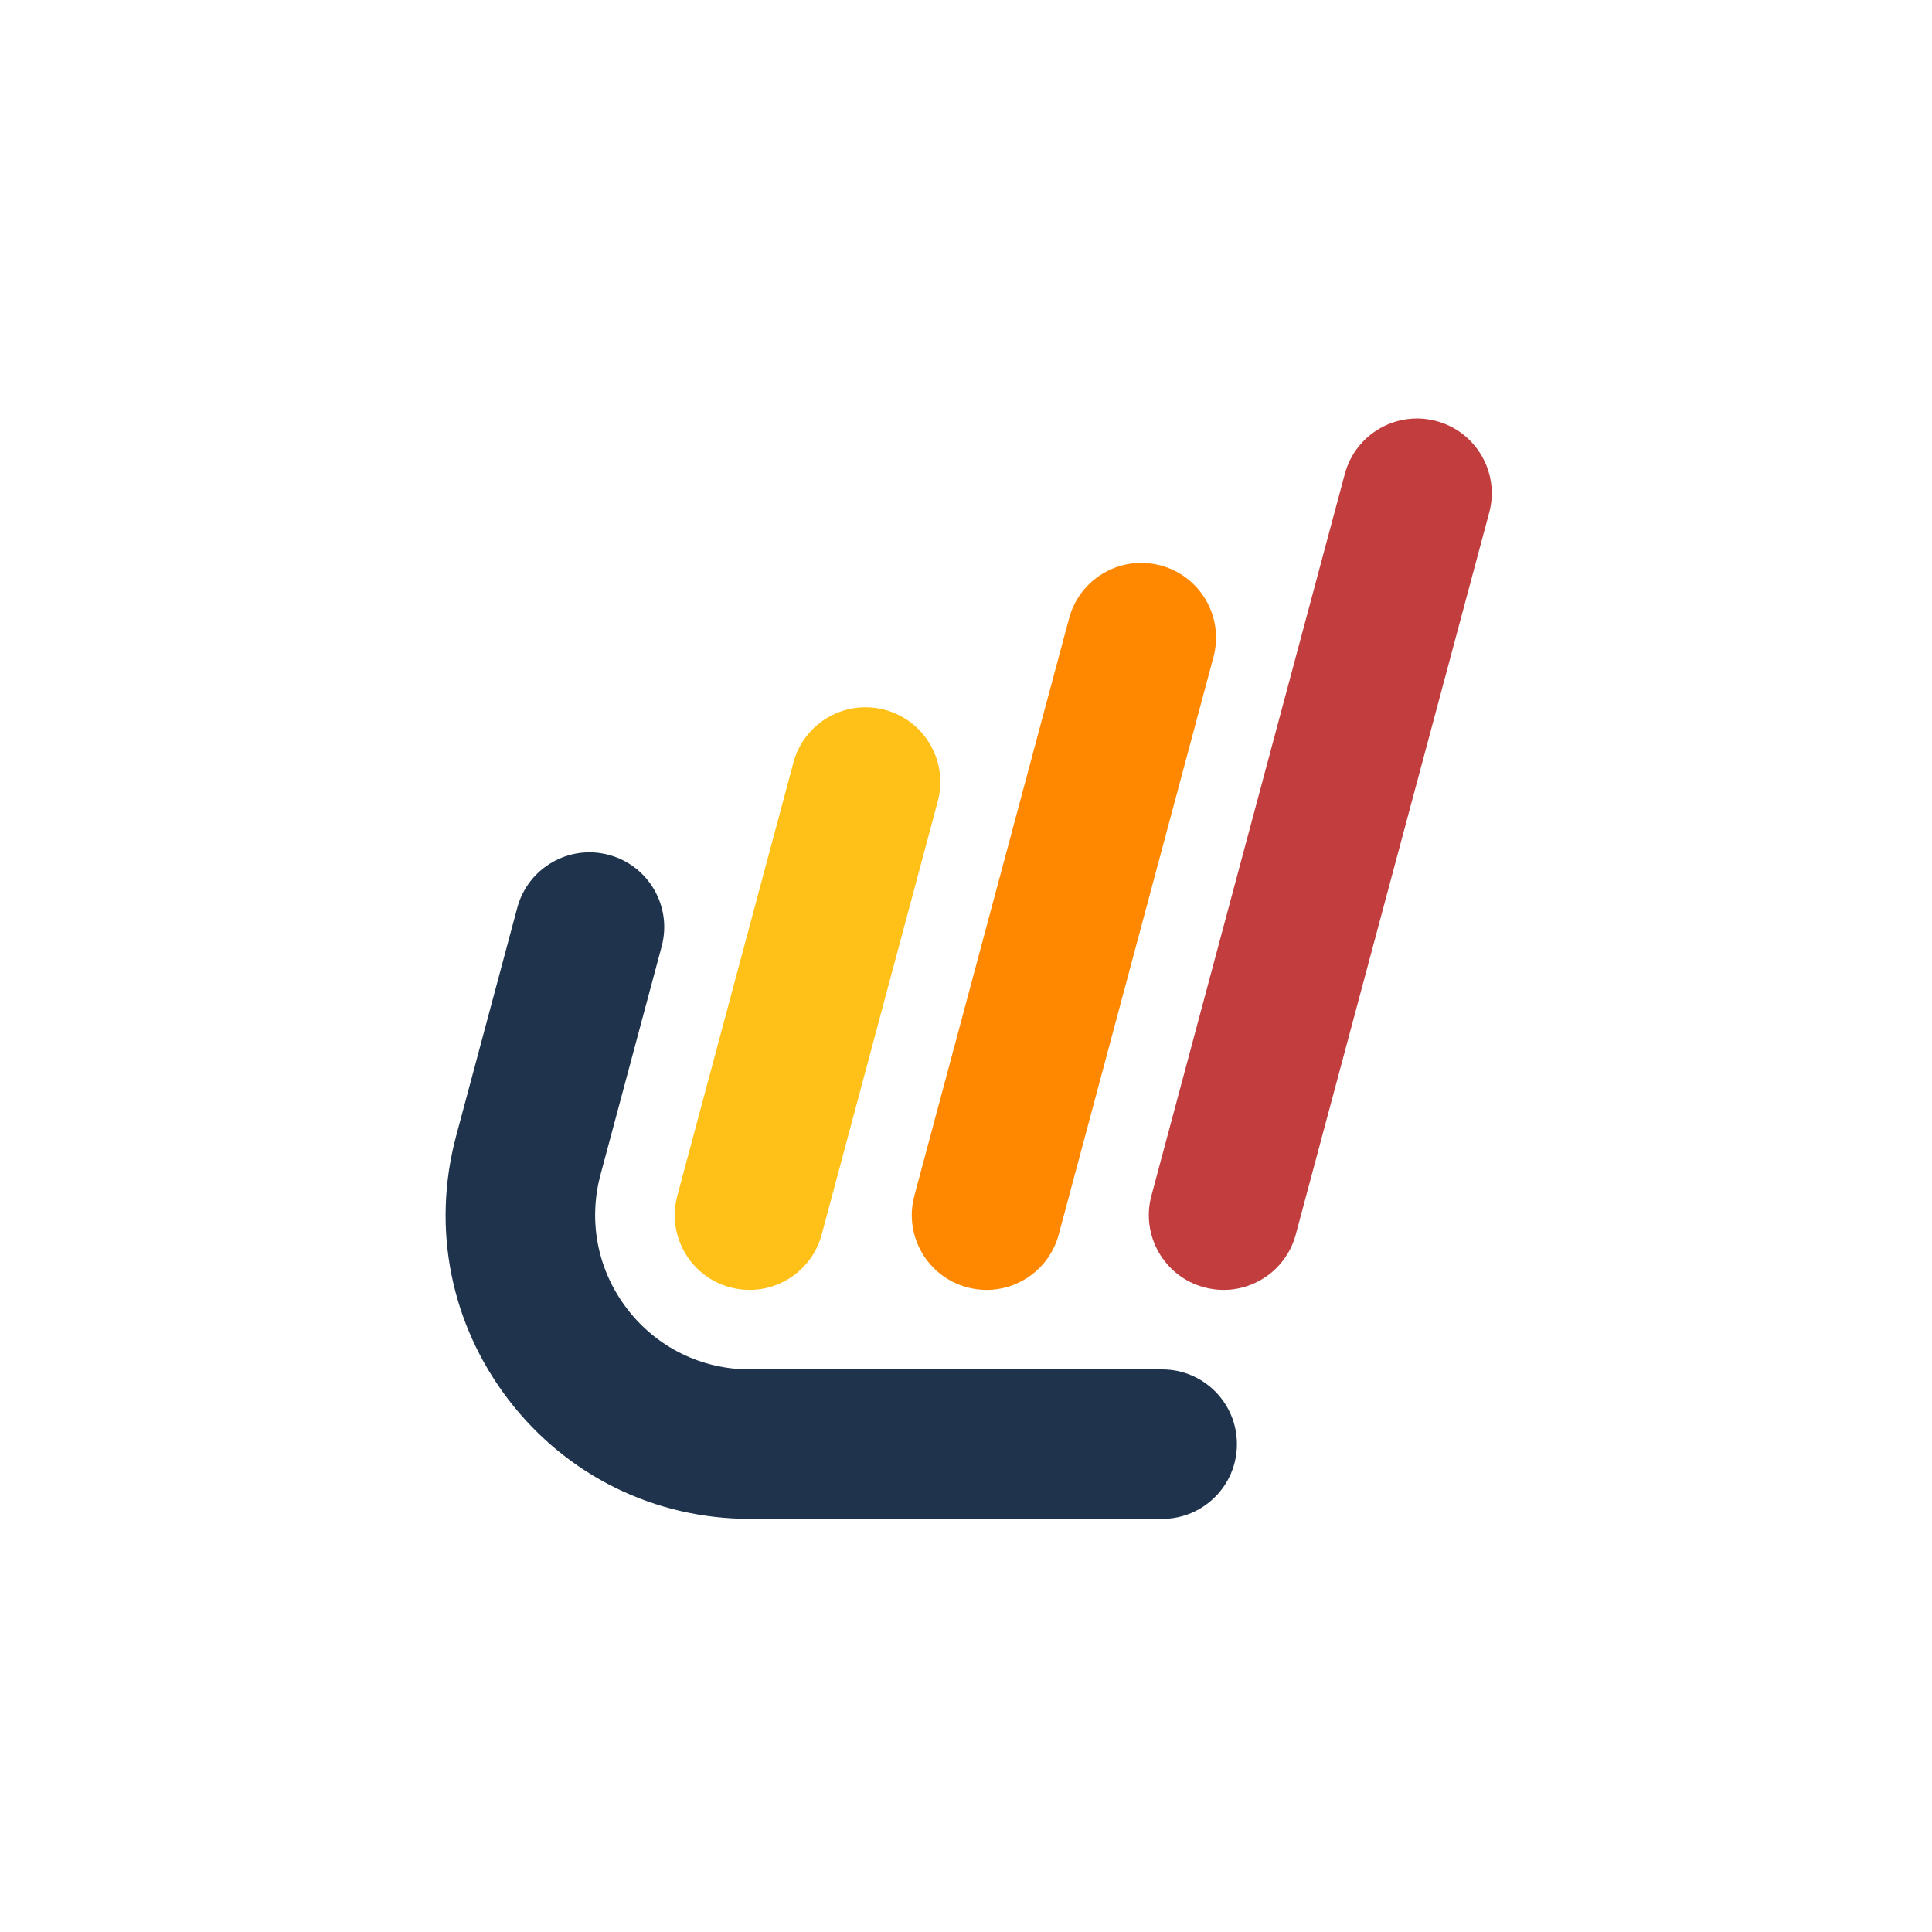 <?xml version="1.0" encoding="UTF-8"?><svg class="ldi-mi19mh" width="100" height="100" preserveAspectRatio="xMidYMid" viewBox="10 10 90 90" xmlns="http://www.w3.org/2000/svg" style="transform-origin:50px 50px 0px"><svg version="1.1" viewBox="0 0 64 64" xml:space="preserve" xmlns="http://www.w3.org/2000/svg" xmlns:xlink="http://www.w3.org/1999/xlink"> <g style="transform-origin:50px 50px 0px;transform:scale(0.6)"> <g style="transform-origin:50px 50px 0px"> <style class="ld ld-breath" style="animation-delay:-1.2s;animation-duration:1.2s;transform-origin:50px 50px 0px" type="text/css"> </style> <g class="ld ld-breath" style="animation-delay:-1.114s;animation-duration:1.2s;transform-origin:50px 50px 0px"> <path d="m42.686 62.376h-22.765c-5.262 0-10.117-2.394-13.321-6.569-3.204-4.175-4.26-9.484-2.899-14.567l3.377-12.605c0.59-2.201 2.853-3.508 5.054-2.918 2.201 0.59 3.507 2.853 2.918 5.053l-3.378 12.606c-0.693 2.585-0.155 5.285 1.473 7.408 1.63 2.123 4.099 3.34 6.774 3.34h22.765c2.279 0 4.126 1.848 4.126 4.126 5e-7 2.279-1.847 4.126-4.126 4.126" fill="#1F344C"/> </g> <g class="ld ld-breath" style="animation-delay:-1.029s;animation-duration:1.2s;transform-origin:50px 50px 0px"> <path d="m19.901 49.735c-0.354 0-0.712-0.046-1.07-0.142-2.202-0.59-3.507-2.853-2.918-5.053l6.408-23.913c0.59-2.202 2.851-3.509 5.054-2.918 2.202 0.59 3.507 2.852 2.918 5.053l-6.407 23.913c-0.494 1.844-2.162 3.06-3.984 3.06" fill="#FFC017"/> </g> <g class="ld ld-breath" style="animation-delay:-0.943s;animation-duration:1.2s;transform-origin:50px 50px 0px"> <path d="m32.988 49.735c-0.354 0-0.712-0.046-1.07-0.142-2.202-0.59-3.507-2.853-2.918-5.054l8.544-31.884c0.59-2.201 2.851-3.507 5.054-2.918 2.202 0.59 3.508 2.853 2.918 5.054l-8.544 31.884c-0.494 1.844-2.162 3.06-3.984 3.06" fill="#f80"/> </g> <g class="ld ld-breath" style="animation-delay:-0.857s;animation-duration:1.2s;transform-origin:50px 50px 0px"> <path d="m46.075 49.735c-0.354 0-0.712-0.046-1.07-0.142-2.202-0.59-3.507-2.853-2.918-5.053l10.68-39.856c0.59-2.202 2.853-3.509 5.054-2.918 2.202 0.59 3.507 2.852 2.918 5.053l-10.68 39.856c-0.494 1.844-2.162 3.06-3.984 3.06" fill="#C23D3D"/> </g> </g> </g> <style class="ld ld-breath" style="animation-delay:-0.343s;animation-duration:1.2s;transform-origin:50px 50px 0px" type="text/css"> path, ellipse, circle, rect, polygon, polyline, line { stroke-width: 0; } @keyframes ld-breath { 0% { -webkit-transform: scale(0.86); transform: scale(0.86); } 50% { -webkit-transform: scale(1.06); transform: scale(1.06); } 100% { -webkit-transform: scale(0.86); transform: scale(0.86); } } @-webkit-keyframes ld-breath { 0% { -webkit-transform: scale(0.86); transform: scale(0.86); } 50% { -webkit-transform: scale(1.06); transform: scale(1.06); } 100% { -webkit-transform: scale(0.86); transform: scale(0.86); } } .ld.ld-breath { -webkit-animation: ld-breath 1s infinite; animation: ld-breath 1s infinite; } </style> </svg></svg>

